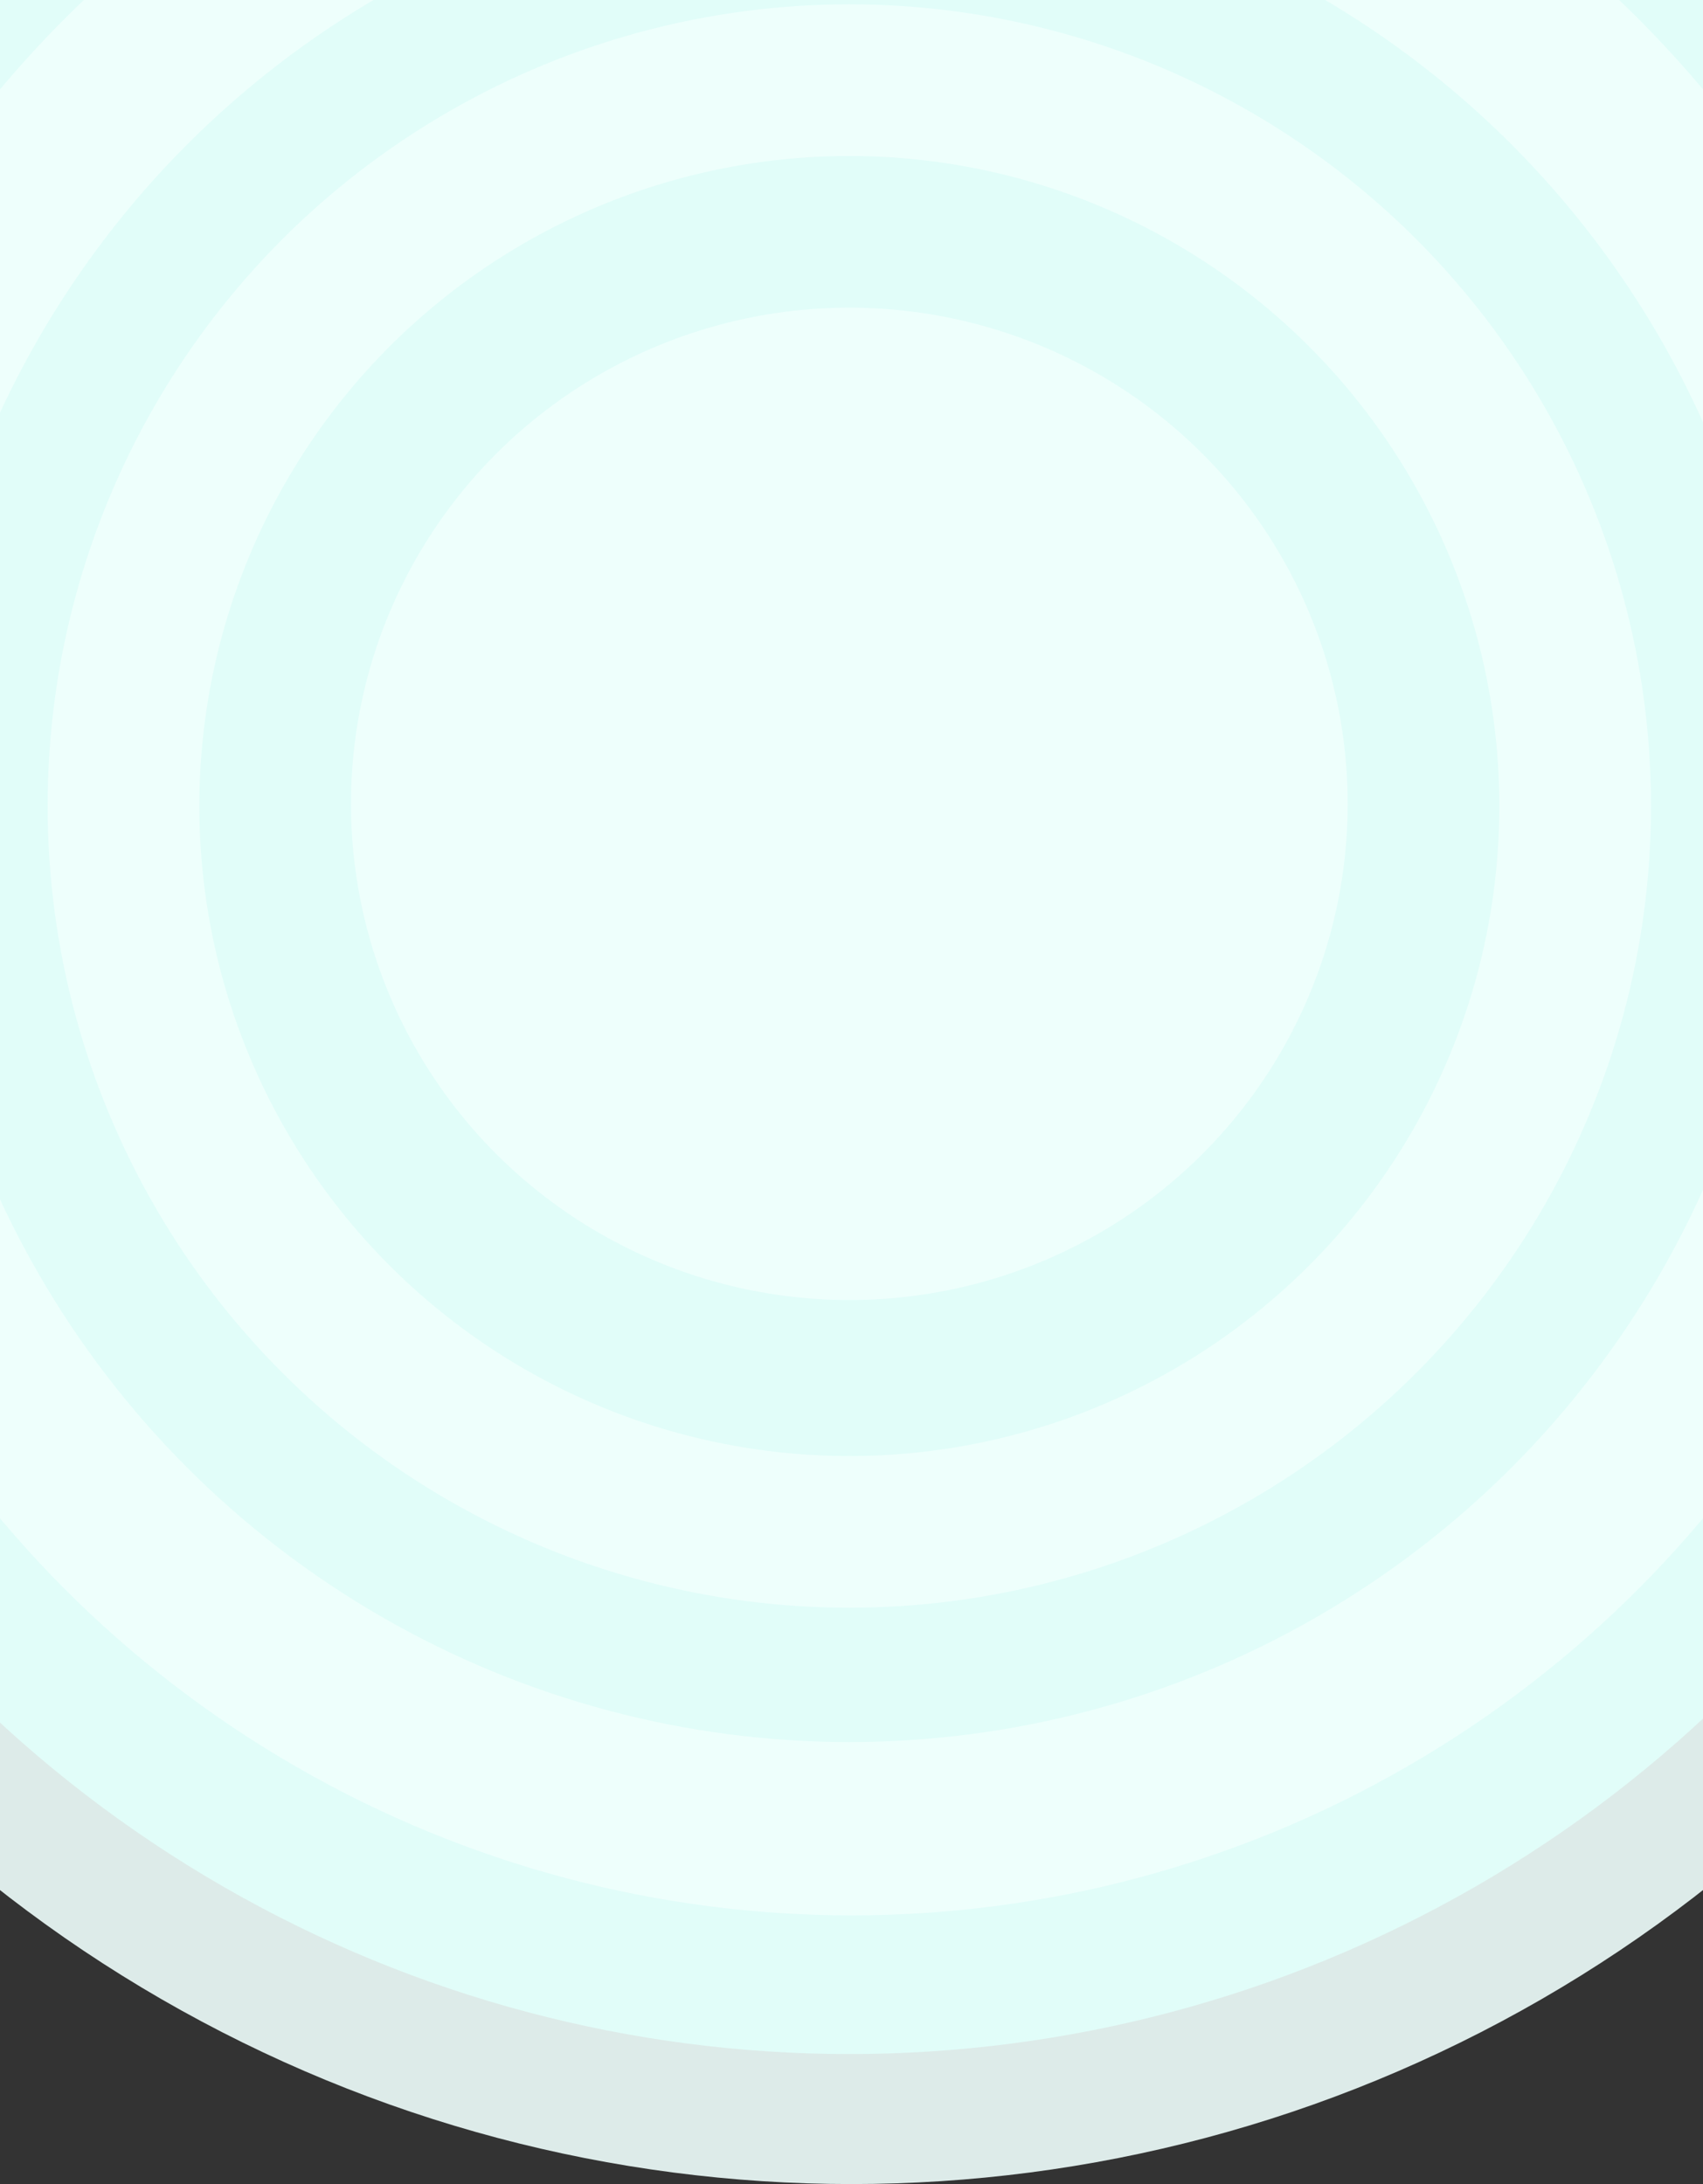 <svg xmlns="http://www.w3.org/2000/svg" xmlns:xlink="http://www.w3.org/1999/xlink" width="393" height="504" viewBox="0 0 393 504">
  <rect x="0" y="0" width="393" height="504" fill="#333333" stroke="none"/>
  <defs>
    <clipPath id="clip-path">
      <rect id="Rectangle_105" data-name="Rectangle 105" width="393" height="504" fill="#fff"/>
    </clipPath>
  </defs>
  <g id="Mask_Group_16" data-name="Mask Group 16" clip-path="url(#clip-path)">
    <g id="Group_7275" data-name="Group 7275" transform="translate(328 -90.494)">
      <rect id="Rectangle_89" data-name="Rectangle 89" width="187" height="406" transform="translate(-236 3.494)" fill="#e2fdf9"/>
      <g id="Group_7246" data-name="Group 7246" transform="translate(-450 -42.237)">
        <ellipse id="Ellipse_58" data-name="Ellipse 58" cx="122" cy="122.5" rx="122" ry="122.5" transform="translate(196 195.73)" fill="#e6fffb"/>
        <circle id="Ellipse_59" data-name="Ellipse 59" cx="318.5" cy="318.5" r="318.5" transform="translate(0 -0.27)" fill="#f0fffd" opacity="0.9"/>
        <ellipse id="Ellipse_60" data-name="Ellipse 60" cx="289" cy="288.5" rx="289" ry="288.5" transform="translate(29 29.73)" fill="#e1fdf9"/>
        <circle id="Ellipse_61" data-name="Ellipse 61" cx="256.5" cy="256.5" r="256.5" transform="translate(62 61.73)" fill="#f0fffd" opacity="0.9"/>
        <circle id="Ellipse_62" data-name="Ellipse 62" cx="216" cy="216" r="216" transform="translate(102 102.73)" fill="#e1fdf9"/>
        <circle id="Ellipse_63" data-name="Ellipse 63" cx="185" cy="185" r="185" transform="translate(133 133.73)" fill="#f0fffd" opacity="0.9"/>
        <circle id="Ellipse_64" data-name="Ellipse 64" cx="150" cy="150" r="150" transform="translate(168 168.73)" fill="#e1fdf9"/>
        <ellipse id="Ellipse_65" data-name="Ellipse 65" cx="115" cy="114.5" rx="115" ry="114.5" transform="translate(203 203.73)" fill="#f0fffd" opacity="0.9"/>
      </g>
    </g>
  </g>
</svg>
